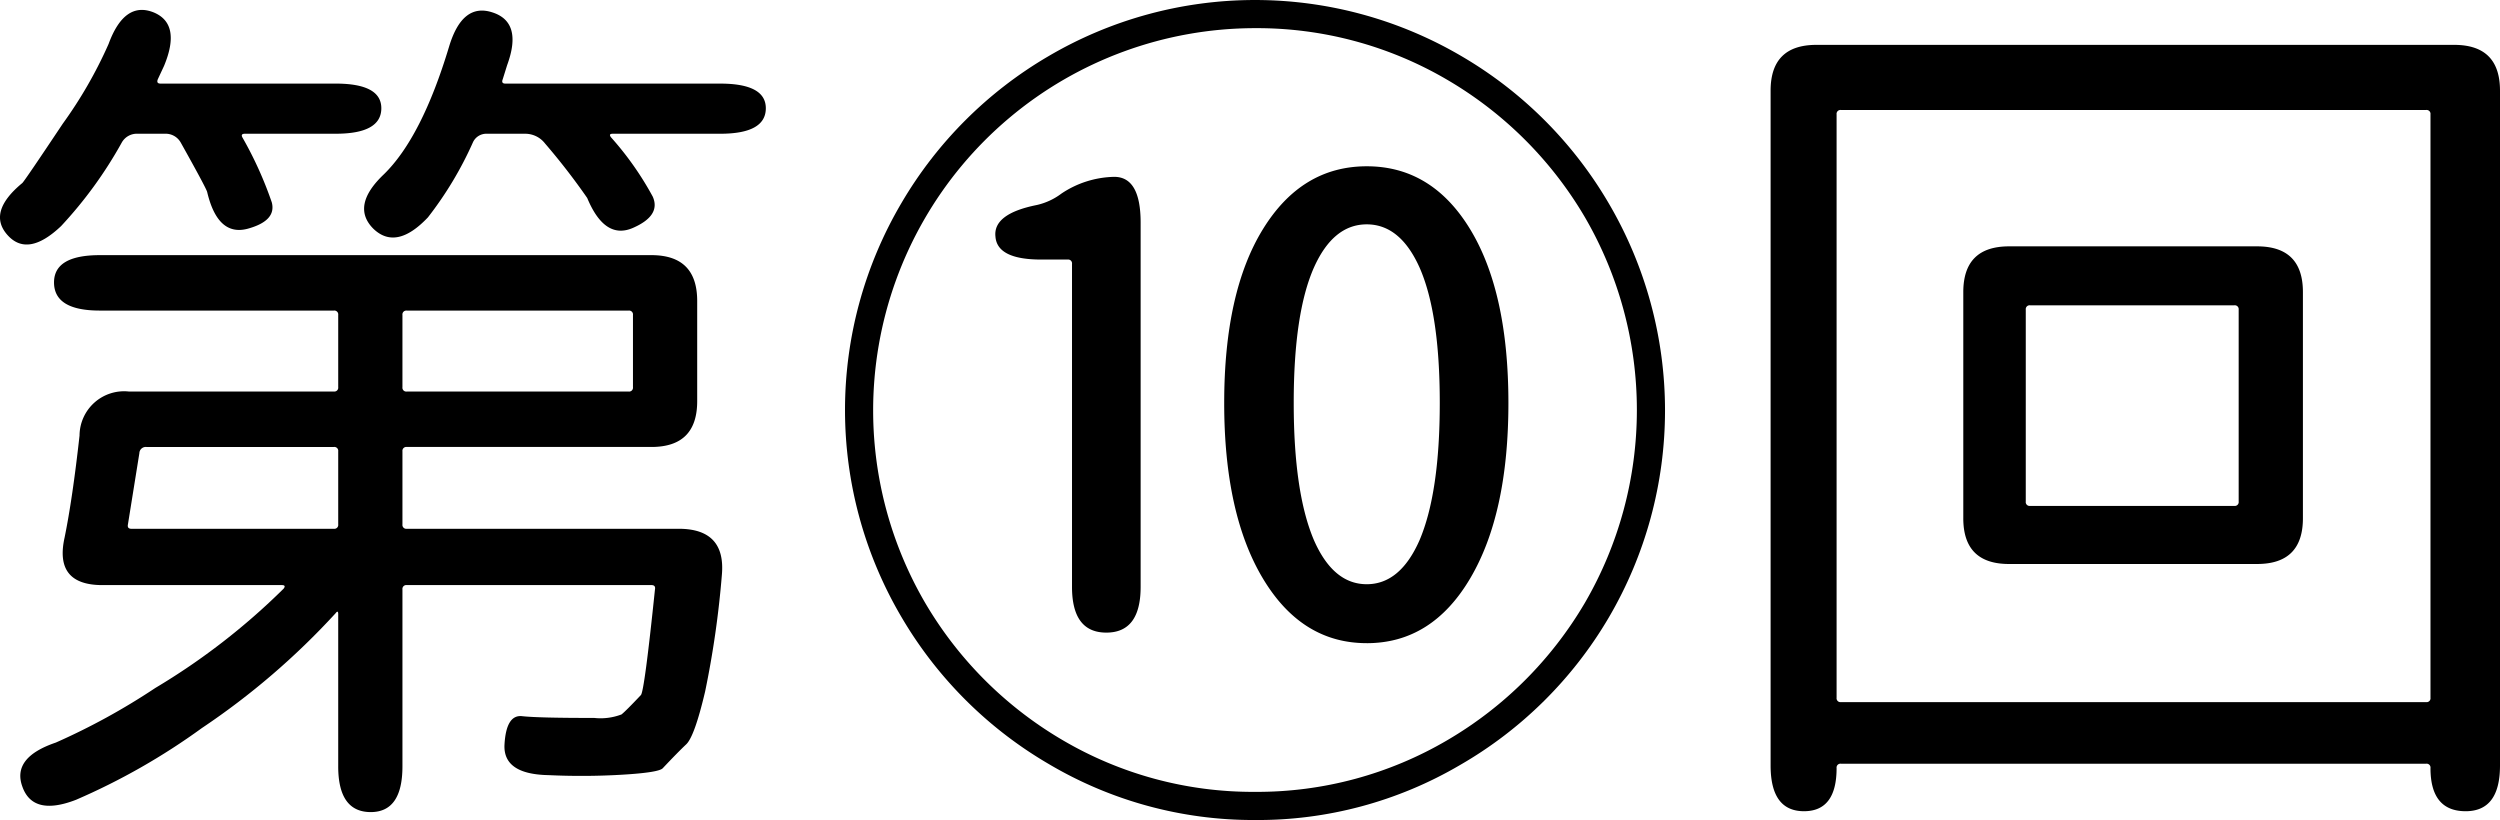 <svg id="图层_1" data-name="图层 1" xmlns="http://www.w3.org/2000/svg" viewBox="0 0 204.581 67.104">
  <path
    d="M222.296,124.85q-2.737,2.592-4.392.72-1.657-1.871,1.224-4.248.216-.216,3.312-4.86a36.004,36.004,0,0,0,3.744-6.516q1.296-3.527,3.672-2.592,2.303.936.864,4.392l-.504,1.08c-.097.241-.024.36.216.36h14.328q3.743,0,3.744,2.016,0,2.09-3.744,2.088h-7.416c-.241,0-.313.097-.216.288a30.945,30.945,0,0,1,2.412,5.328q.395,1.512-1.98,2.16-2.449.648-3.312-3.024-.145-.432-2.16-4.032a1.416,1.416,0,0,0-1.296-.72h-2.232a1.415,1.415,0,0,0-1.296.72A34.605,34.605,0,0,1,222.296,124.85ZM223.52,171.795q-3.529,1.367-4.392-1.08-.864-2.376,2.736-3.601A54.436,54.436,0,0,0,230,162.65a55.017,55.017,0,0,0,10.512-8.136c.144-.191.095-.288-.144-.288h-14.688q-3.961,0-3.096-3.888.648-3.168,1.224-8.353a3.646,3.646,0,0,1,4.032-3.6h16.776a.318.318,0,0,0,.36-.36v-5.904a.319.319,0,0,0-.36-.36H225.464q-3.744,0-3.744-2.304,0-2.231,3.744-2.232h45.144q3.743,0,3.744,3.744v8.208q0,3.745-3.744,3.745H250.592a.318.318,0,0,0-.36.359v5.977a.317.317,0,0,0,.36.359h22.248q3.888,0,3.528,3.816A77.92,77.92,0,0,1,275,162.938q-.864,3.672-1.548,4.32-.686.647-1.908,1.943-.289.36-3.312.54a56.793,56.793,0,0,1-6.048.036q-3.745-.072-3.6-2.52.144-2.448,1.44-2.305,1.296.146,5.904.145a4.798,4.798,0,0,0,2.232-.288q.359-.287,1.584-1.584.286-.287,1.152-8.64.071-.36-.288-.36H250.592a.318.318,0,0,0-.36.36v14.472q0,3.743-2.592,3.744-2.665,0-2.664-3.744V156.603q0-.359-.216-.072a60.489,60.489,0,0,1-10.944,9.396A53.81,53.81,0,0,1,223.52,171.795Zm4.248-22.536c-.048.24.047.359.288.359h16.56a.318.318,0,0,0,.36-.359v-5.977a.318.318,0,0,0-.36-.359H229.28a.524.524,0,0,0-.576.504Zm24.552-25.128q-2.592,2.737-4.464.936-1.873-1.871.864-4.464,3.094-3.024,5.328-10.44,1.08-3.599,3.528-2.808,2.52.792,1.224,4.32l-.36,1.152c-.097.241-.025.36.216.36h17.568q3.743,0,3.744,2.016,0,2.09-3.744,2.088h-8.784c-.241,0-.288.097-.144.288a25.489,25.489,0,0,1,3.42,4.86q.683,1.549-1.62,2.556-2.306,1.009-3.744-2.448a54.404,54.404,0,0,0-3.456-4.464,2.047,2.047,0,0,0-1.656-.792H257.144a1.204,1.204,0,0,0-1.152.72A29.494,29.494,0,0,1,252.32,124.13Zm-2.088,13.896a.317.317,0,0,0,.36.36h18.144a.318.318,0,0,0,.36-.36v-5.904a.319.319,0,0,0-.36-.36h-18.144a.318.318,0,0,0-.36.36Z"
    transform="translate(-217.299 -106.346)" />
  <path
    d="M320,173.45a32.85,32.85,0,0,1-16.92-4.607,33.561,33.561,0,0,1-12.024-12.024,33.368,33.368,0,0,1,0-33.84,33.573,33.573,0,0,1,12.024-12.024,33.368,33.368,0,0,1,33.84,0,33.579,33.579,0,0,1,12.023,12.024,33.498,33.498,0,0,1,0,33.912,33.493,33.493,0,0,1-12.168,12.06A32.676,32.676,0,0,1,320,173.45Zm0-2.304a30.718,30.718,0,0,0,15.768-4.248A31.477,31.477,0,0,0,347,155.667a31.389,31.389,0,0,0,0-31.537,31.49,31.49,0,0,0-11.232-11.232,30.785,30.785,0,0,0-15.804-4.248A31.278,31.278,0,0,0,293,155.667a31.464,31.464,0,0,0,11.232,11.231A30.716,30.716,0,0,0,320,171.146Zm-12.168-13.032q-2.808,0-2.808-3.744V127.946a.318.318,0,0,0-.36-.36h-2.16q-3.601,0-3.744-1.872-.215-1.871,3.384-2.592a5.263,5.263,0,0,0,2.016-.936,8.023,8.023,0,0,1,4.32-1.368q2.16,0,2.16,3.744v29.808Q310.64,158.116,307.832,158.114Zm21.312.864q-5.329,0-8.497-5.292-3.169-5.292-3.168-14.364,0-9.072,3.168-14.22,3.168-5.147,8.497-5.148,5.326,0,8.459,5.148,3.132,5.148,3.133,14.22,0,9.072-3.133,14.364Q334.472,158.979,329.145,158.979Zm0-4.824q2.735,0,4.319-3.6,1.655-3.888,1.656-11.232,0-7.344-1.656-11.088-1.583-3.527-4.319-3.528-2.738,0-4.32,3.528-1.658,3.744-1.656,11.088,0,7.345,1.656,11.232Q326.406,154.155,329.145,154.154Z"
    transform="translate(-217.299 -106.346)" />
  <path
    d="M364.928,172.73q-2.736,0-2.736-3.744V113.762q0-3.743,3.744-3.744h52.201q3.741,0,3.743,3.744v55.224q0,3.743-2.808,3.744-2.88,0-2.881-3.528a.317.317,0,0,0-.359-.359H367.952a.317.317,0,0,0-.36.359Q367.592,172.729,364.928,172.73Zm2.664-9.288a.318.318,0,0,0,.36.36H415.832a.317.317,0,0,0,.359-.36V115.707a.318.318,0,0,0-.359-.36H367.952a.318.318,0,0,0-.36.36ZM381.704,152.499q-3.746,0-3.744-3.744V130.25q0-3.743,3.744-3.744h20.304q3.744,0,3.744,3.744v18.504q0,3.744-3.744,3.744Zm1.368-5.112a.317.317,0,0,0,.359.359h16.705a.318.318,0,0,0,.359-.359V131.69a.319.319,0,0,0-.359-.36H383.432a.318.318,0,0,0-.359.36Z"
    transform="translate(-217.299 -106.346)" />
</svg>